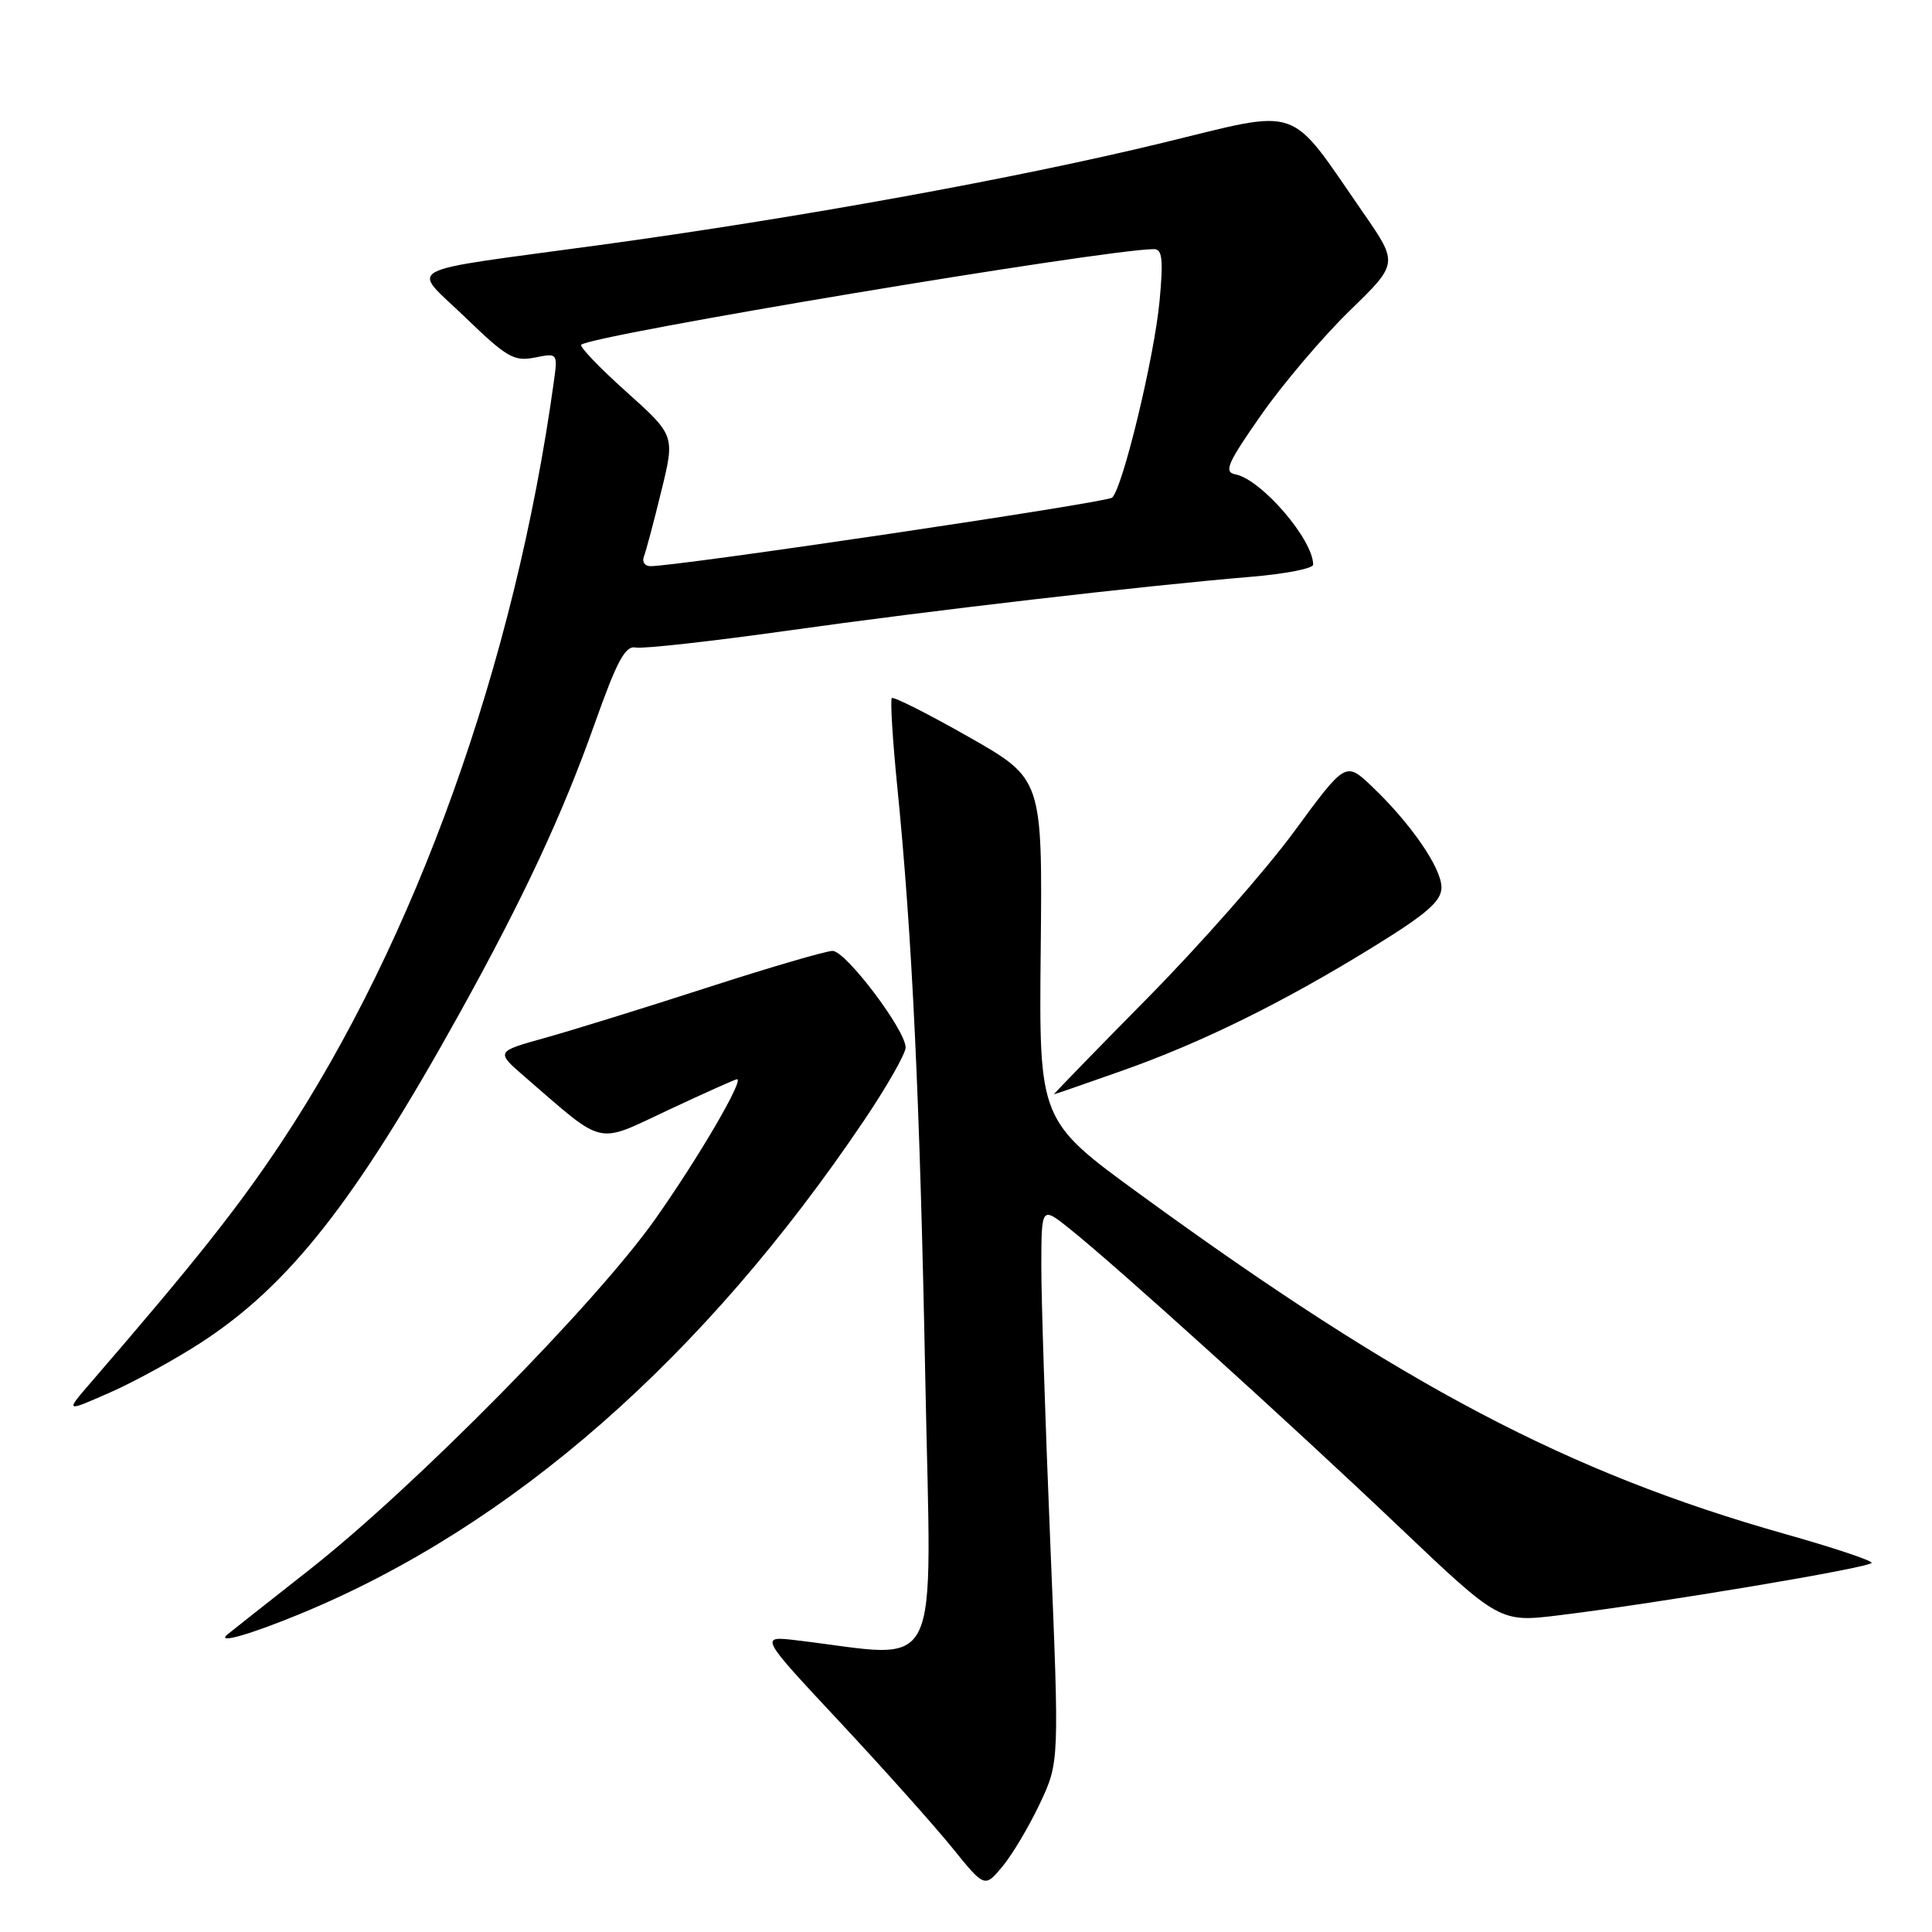 <?xml version="1.0" encoding="UTF-8" standalone="no"?>
<!DOCTYPE svg PUBLIC "-//W3C//DTD SVG 1.1//EN" "http://www.w3.org/Graphics/SVG/1.1/DTD/svg11.dtd" >
<svg xmlns="http://www.w3.org/2000/svg" xmlns:xlink="http://www.w3.org/1999/xlink" version="1.1" viewBox="0 0 256 256">
 <g >
 <path fill="currentColor"
d=" M 137.78 239.00 C 140.37 233.50 140.37 233.50 139.17 204.50 C 138.51 188.55 137.97 171.97 137.98 167.67 C 138.00 159.83 138.00 159.83 141.75 162.83 C 147.93 167.76 171.00 188.63 185.31 202.24 C 198.72 214.99 198.72 214.99 206.61 214.03 C 219.87 212.41 248.00 207.69 248.00 207.08 C 248.00 206.76 242.80 205.03 236.45 203.24 C 207.78 195.13 185.82 183.57 151.09 158.27 C 137.67 148.50 137.67 148.50 137.90 125.85 C 138.13 103.20 138.13 103.20 128.35 97.64 C 122.98 94.59 118.39 92.27 118.17 92.50 C 117.95 92.72 118.27 97.99 118.89 104.20 C 120.87 124.01 121.89 145.53 122.61 182.87 C 123.40 223.28 125.18 219.67 105.56 217.35 C 100.62 216.76 100.62 216.76 111.24 228.13 C 117.08 234.38 123.79 241.90 126.16 244.82 C 130.47 250.15 130.47 250.15 132.83 247.32 C 134.12 245.77 136.35 242.03 137.78 239.00 Z  M 39.82 213.83 C 67.80 202.28 93.28 179.96 114.54 148.39 C 117.54 143.93 120.00 139.61 120.00 138.80 C 120.00 136.49 112.07 126.00 110.32 126.00 C 109.45 126.00 101.94 128.20 93.62 130.89 C 85.31 133.58 75.62 136.58 72.09 137.56 C 65.68 139.35 65.68 139.35 69.59 142.73 C 80.29 151.97 78.84 151.64 88.58 147.07 C 93.36 144.83 97.45 143.00 97.66 143.00 C 98.64 143.00 92.56 153.41 86.85 161.50 C 78.95 172.70 54.95 197.03 41.00 208.00 C 35.22 212.54 30.31 216.42 30.08 216.62 C 28.72 217.85 33.17 216.57 39.82 213.83 Z  M 26.64 177.90 C 38.34 170.29 47.05 159.20 60.77 134.50 C 69.33 119.08 74.53 107.95 78.81 95.86 C 81.77 87.53 82.85 85.52 84.24 85.80 C 85.20 85.99 94.20 84.99 104.24 83.58 C 123.23 80.90 151.52 77.62 165.75 76.43 C 170.29 76.05 174.00 75.33 174.00 74.82 C 174.00 71.49 167.12 63.50 163.68 62.85 C 162.13 62.55 162.65 61.36 167.10 55.00 C 169.98 50.88 175.25 44.67 178.81 41.20 C 185.29 34.91 185.29 34.91 180.64 28.20 C 170.55 13.63 172.74 14.39 154.00 18.94 C 134.57 23.65 105.76 28.88 79.39 32.48 C 52.40 36.17 54.43 35.07 61.67 42.07 C 67.13 47.35 68.12 47.93 70.85 47.38 C 73.91 46.77 73.91 46.77 73.38 50.63 C 68.22 87.87 55.09 124.52 37.27 151.39 C 31.54 160.02 25.79 167.27 12.06 183.16 C 8.62 187.14 8.62 187.14 14.56 184.52 C 17.83 183.08 23.26 180.10 26.64 177.90 Z  M 148.67 141.88 C 159.26 138.15 170.19 132.75 182.15 125.35 C 189.11 121.05 191.00 119.39 191.00 117.59 C 191.00 115.00 186.94 109.11 181.78 104.20 C 178.30 100.90 178.30 100.90 171.47 110.20 C 167.71 115.32 158.97 125.24 152.05 132.25 C 145.13 139.26 139.56 145.00 139.66 145.00 C 139.76 145.00 143.81 143.60 148.67 141.88 Z  M 85.32 73.75 C 85.59 73.06 86.63 69.17 87.62 65.10 C 89.44 57.70 89.44 57.70 82.99 51.91 C 79.44 48.73 76.76 45.93 77.02 45.68 C 78.42 44.39 146.13 33.08 152.89 33.01 C 154.01 33.00 154.16 34.35 153.65 39.87 C 152.96 47.30 148.76 64.70 147.36 65.94 C 146.60 66.61 89.58 75.07 86.17 75.02 C 85.43 75.01 85.05 74.44 85.32 73.75 Z "/>
</g>
</svg>